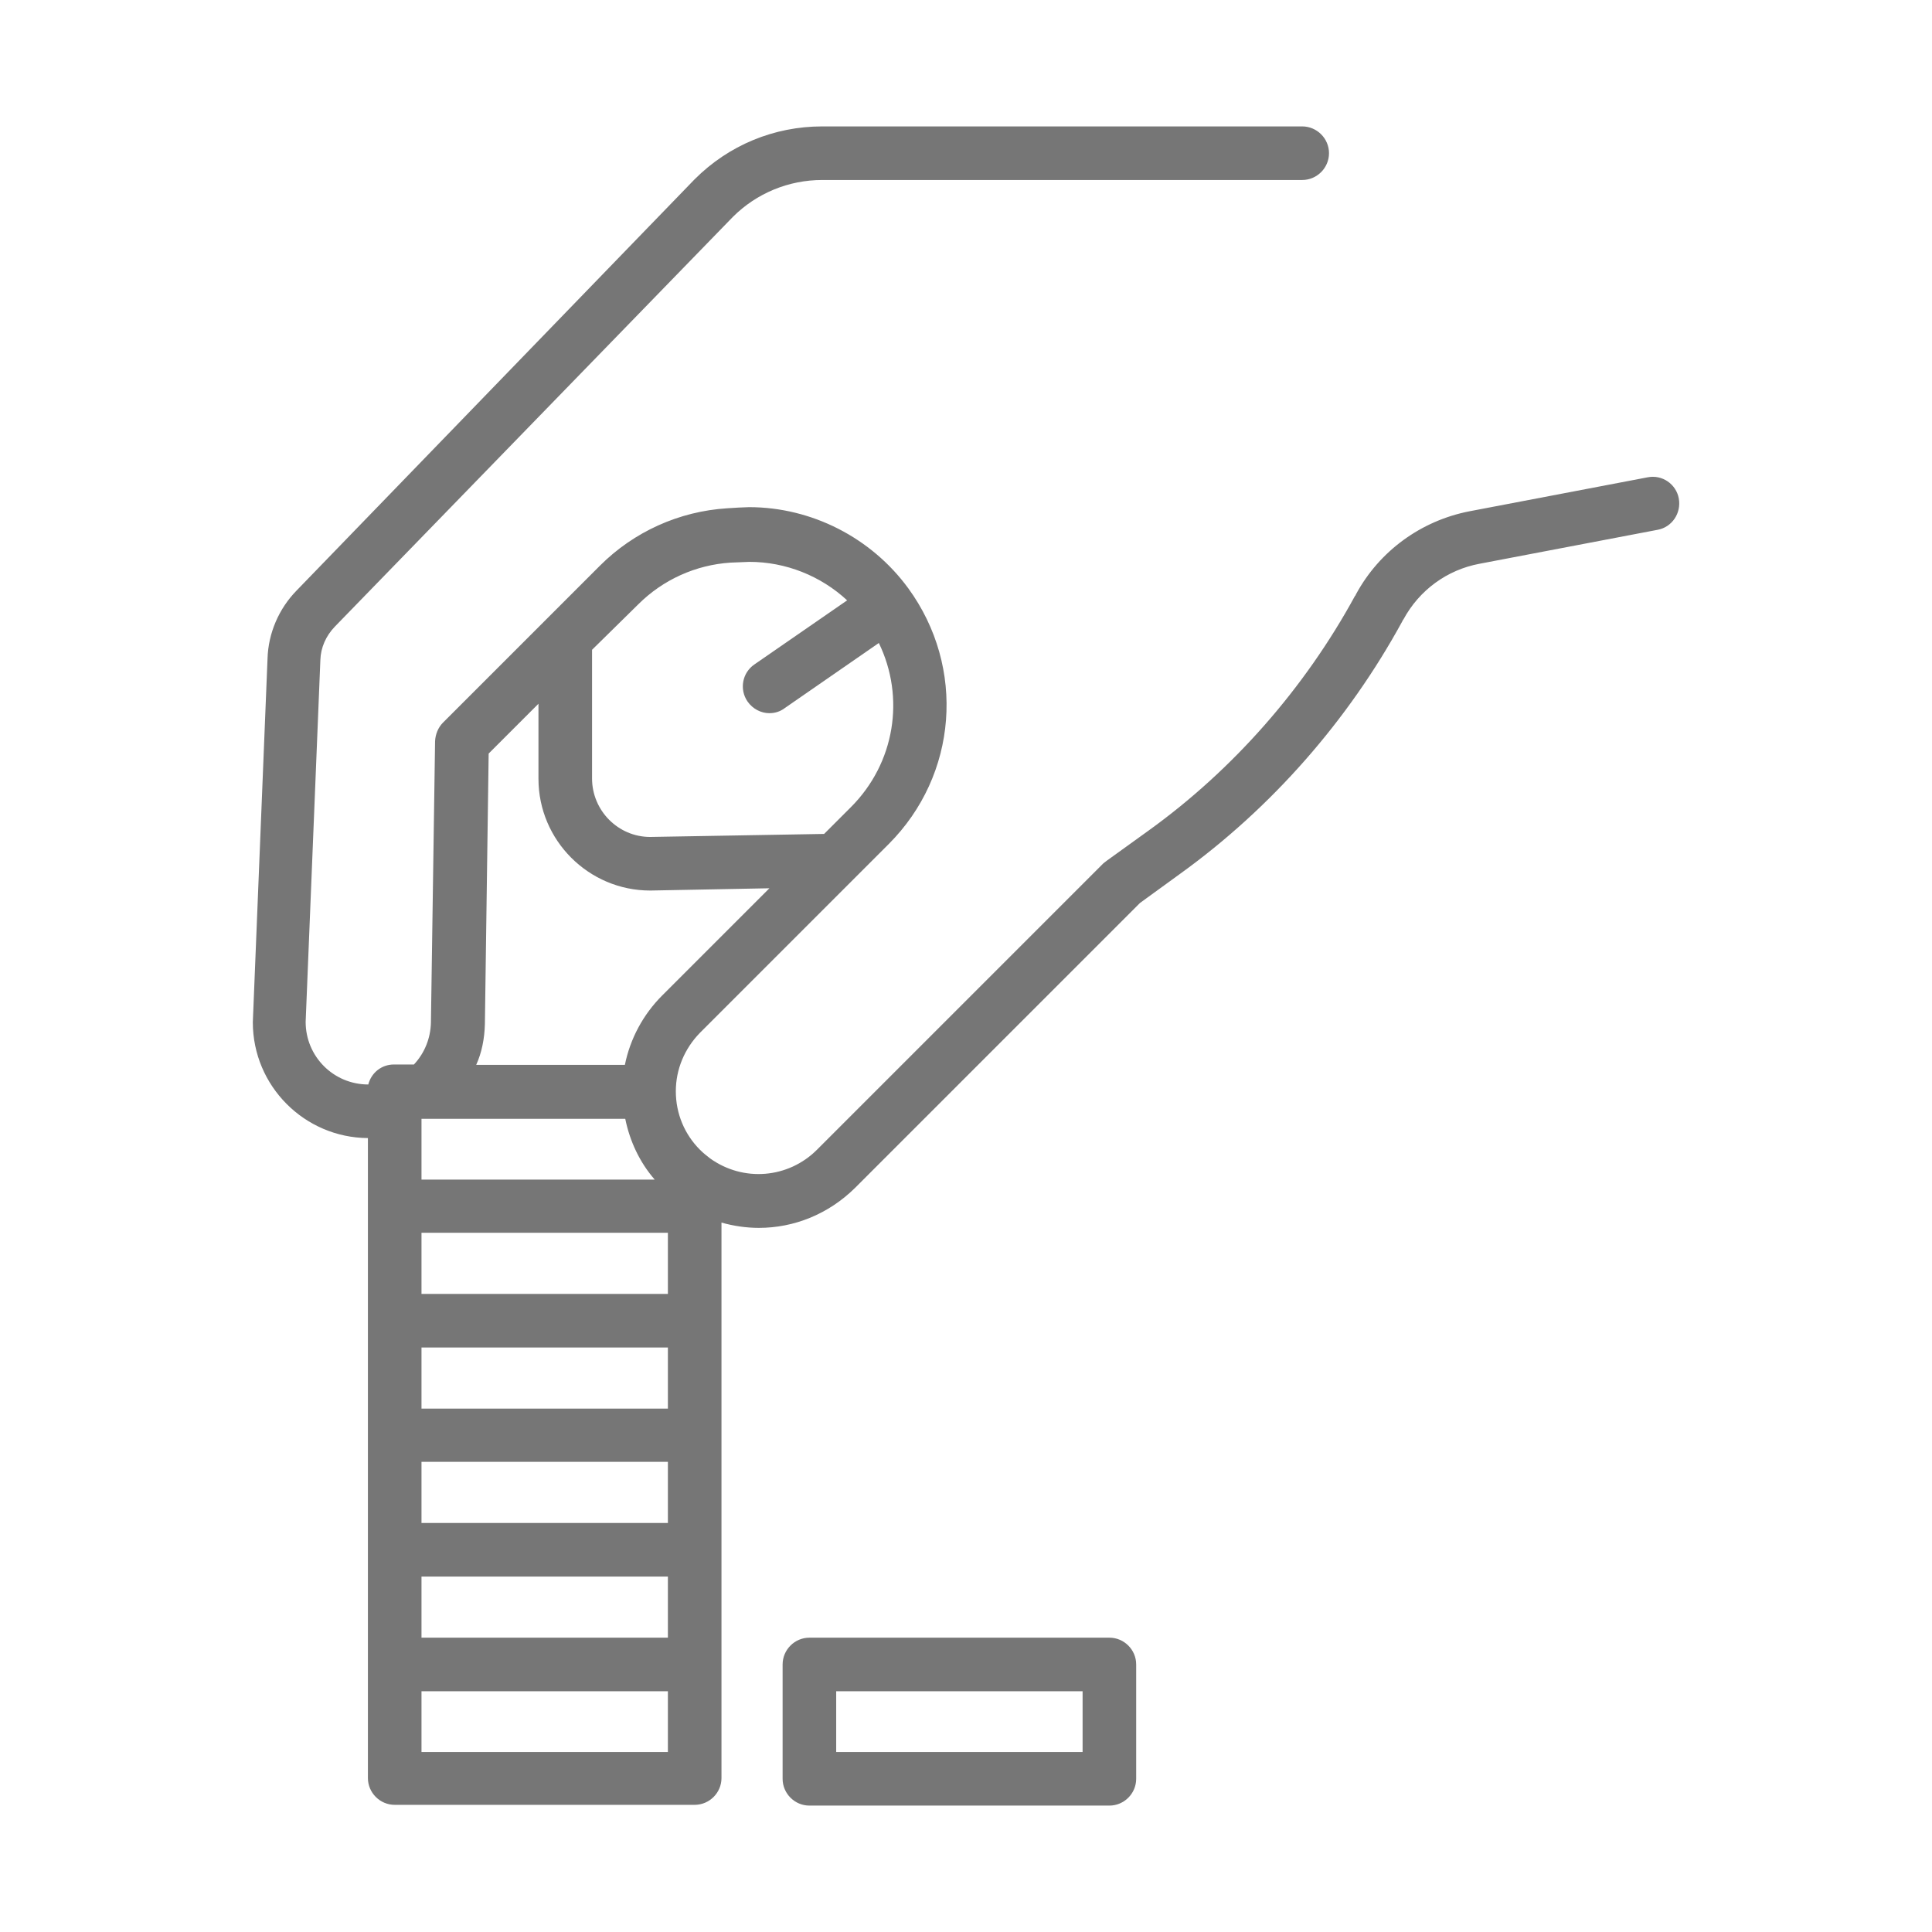 <?xml version="1.0" encoding="utf-8"?>
<!-- Generator: Adobe Illustrator 19.2.1, SVG Export Plug-In . SVG Version: 6.00 Build 0)  -->
<svg version="1.1" id="Capa_1" xmlns="http://www.w3.org/2000/svg" xmlns:xlink="http://www.w3.org/1999/xlink" x="0px" y="0px"
	 viewBox="0 0 512 512" style="enable-background:new 0 0 512 512;" xml:space="preserve">
<style type="text/css">
	.st0{fill:#767676;}
</style>
<g>
	<path class="st0" d="M444.9,132.1c-0.7-3.8-4.4-6.4-8.3-5.6l-47.2,9c-12.8,2.5-23.8,10.5-30,21.9l-0.2,0.4c0,0,0,0.1-0.1,0.1
		c-13.3,24.4-32.2,46-54.7,62.2l-11.1,8c-0.3,0.2-0.6,0.5-0.9,0.7l-75.9,75.9c-7.6,7.6-19.5,8.6-28.3,2.3c-0.9-0.7-1.8-1.4-2.7-2.3
		c-4.1-4.1-6.4-9.6-6.4-15.5c0-5.8,2.3-11.3,6.4-15.5l50-50c18.3-18.3,20.5-46.8,5.2-67.8c-9.8-13.4-25.6-21.5-42.2-21.5
		c-1,0-4.4,0.2-5.8,0.3c-12.7,0.8-24.7,6.2-33.7,15.2l-41.6,41.6c-1.3,1.3-2,3.1-2.1,4.9l-1.1,74.6c-0.1,4.2-1.7,8.1-4.5,11.1h-5.3
		c-3.3,0-6,2.2-6.8,5.3c0,0,0,0,0,0c-9.2,0-16.6-7.4-16.6-16.6c0-0.2,3.9-95.9,3.9-95.9c0.1-3.3,1.5-6.4,3.8-8.8L194.2,57.5
		c6.3-6.3,14.8-9.8,23.7-9.8h127.2c3.9,0,7.1-3.2,7.1-7.1s-3.2-7.1-7.1-7.1H217.9c-12.8,0-24.8,5-33.8,14c0,0-0.1,0.1-0.1,0.1
		L78.6,156.5c-4.7,4.8-7.5,11.3-7.7,18c0,0-3.9,96-3.9,96.4c0,16.9,13.7,30.6,30.5,30.7v169.6c0,3.9,3.2,7.1,7.1,7.1h79.5
		c3.9,0,7.1-3.2,7.1-7.1V324c3.2,0.9,6.6,1.4,9.9,1.4c9.3,0,18.4-3.6,25.5-10.6l75.5-75.5l10.6-7.7c24.3-17.5,44.6-40.7,58.9-66.9
		l0.2-0.4c0,0,0-0.1,0.1-0.1c4.2-7.8,11.6-13.2,20.2-14.8l47.2-9C443.1,139.7,445.6,136,444.9,132.1z M165.7,296.5
		c1.2,5.9,3.8,11.5,7.8,16.1h-61.8v-16.1L165.7,296.5L165.7,296.5z M111.7,417.8H177V434h-65.3V417.8z M111.7,403.6v-16.2H177v16.2
		H111.7z M111.7,373.3v-16.2H177v16.2H111.7z M111.7,342.9v-16.2H177v16.2H111.7z M169.1,160.2c6.6-6.6,15.3-10.5,24.5-11.1
		c2-0.1,4.5-0.2,5-0.2c9.6,0,18.9,3.7,25.9,10.2l-24.6,17c-3.2,2.2-4,6.6-1.8,9.8c1.4,2,3.6,3.1,5.8,3.1c1.4,0,2.8-0.4,4-1.3
		l25-17.3c7,14.4,4.3,31.8-7.4,43.5l-7.1,7.1l-46.1,0.8c-8.5,0-15.4-7-15.4-15.5v-34.1L169.1,160.2z M128.5,271.4l1-71.7l13.2-13.2
		v19.9c0,16.3,13.3,29.6,29.6,29.6c0,0,0.1,0,0.1,0l31.5-0.6l-28.4,28.4c-5.1,5.1-8.5,11.5-9.9,18.4h-39.4
		C127.7,278.9,128.4,275.2,128.5,271.4z M111.7,464.3v-16.1H177v16.1H111.7z"/>
	<path class="st0" d="M294,434h-79.5c-3.9,0-7.1,3.2-7.1,7.1v30.3c0,3.9,3.2,7.1,7.1,7.1H294c3.9,0,7.1-3.2,7.1-7.1v-30.3
		C301.1,437.2,297.9,434,294,434z M286.9,464.3h-65.3v-16.1h65.3V464.3z"/>
</g>
</svg>
